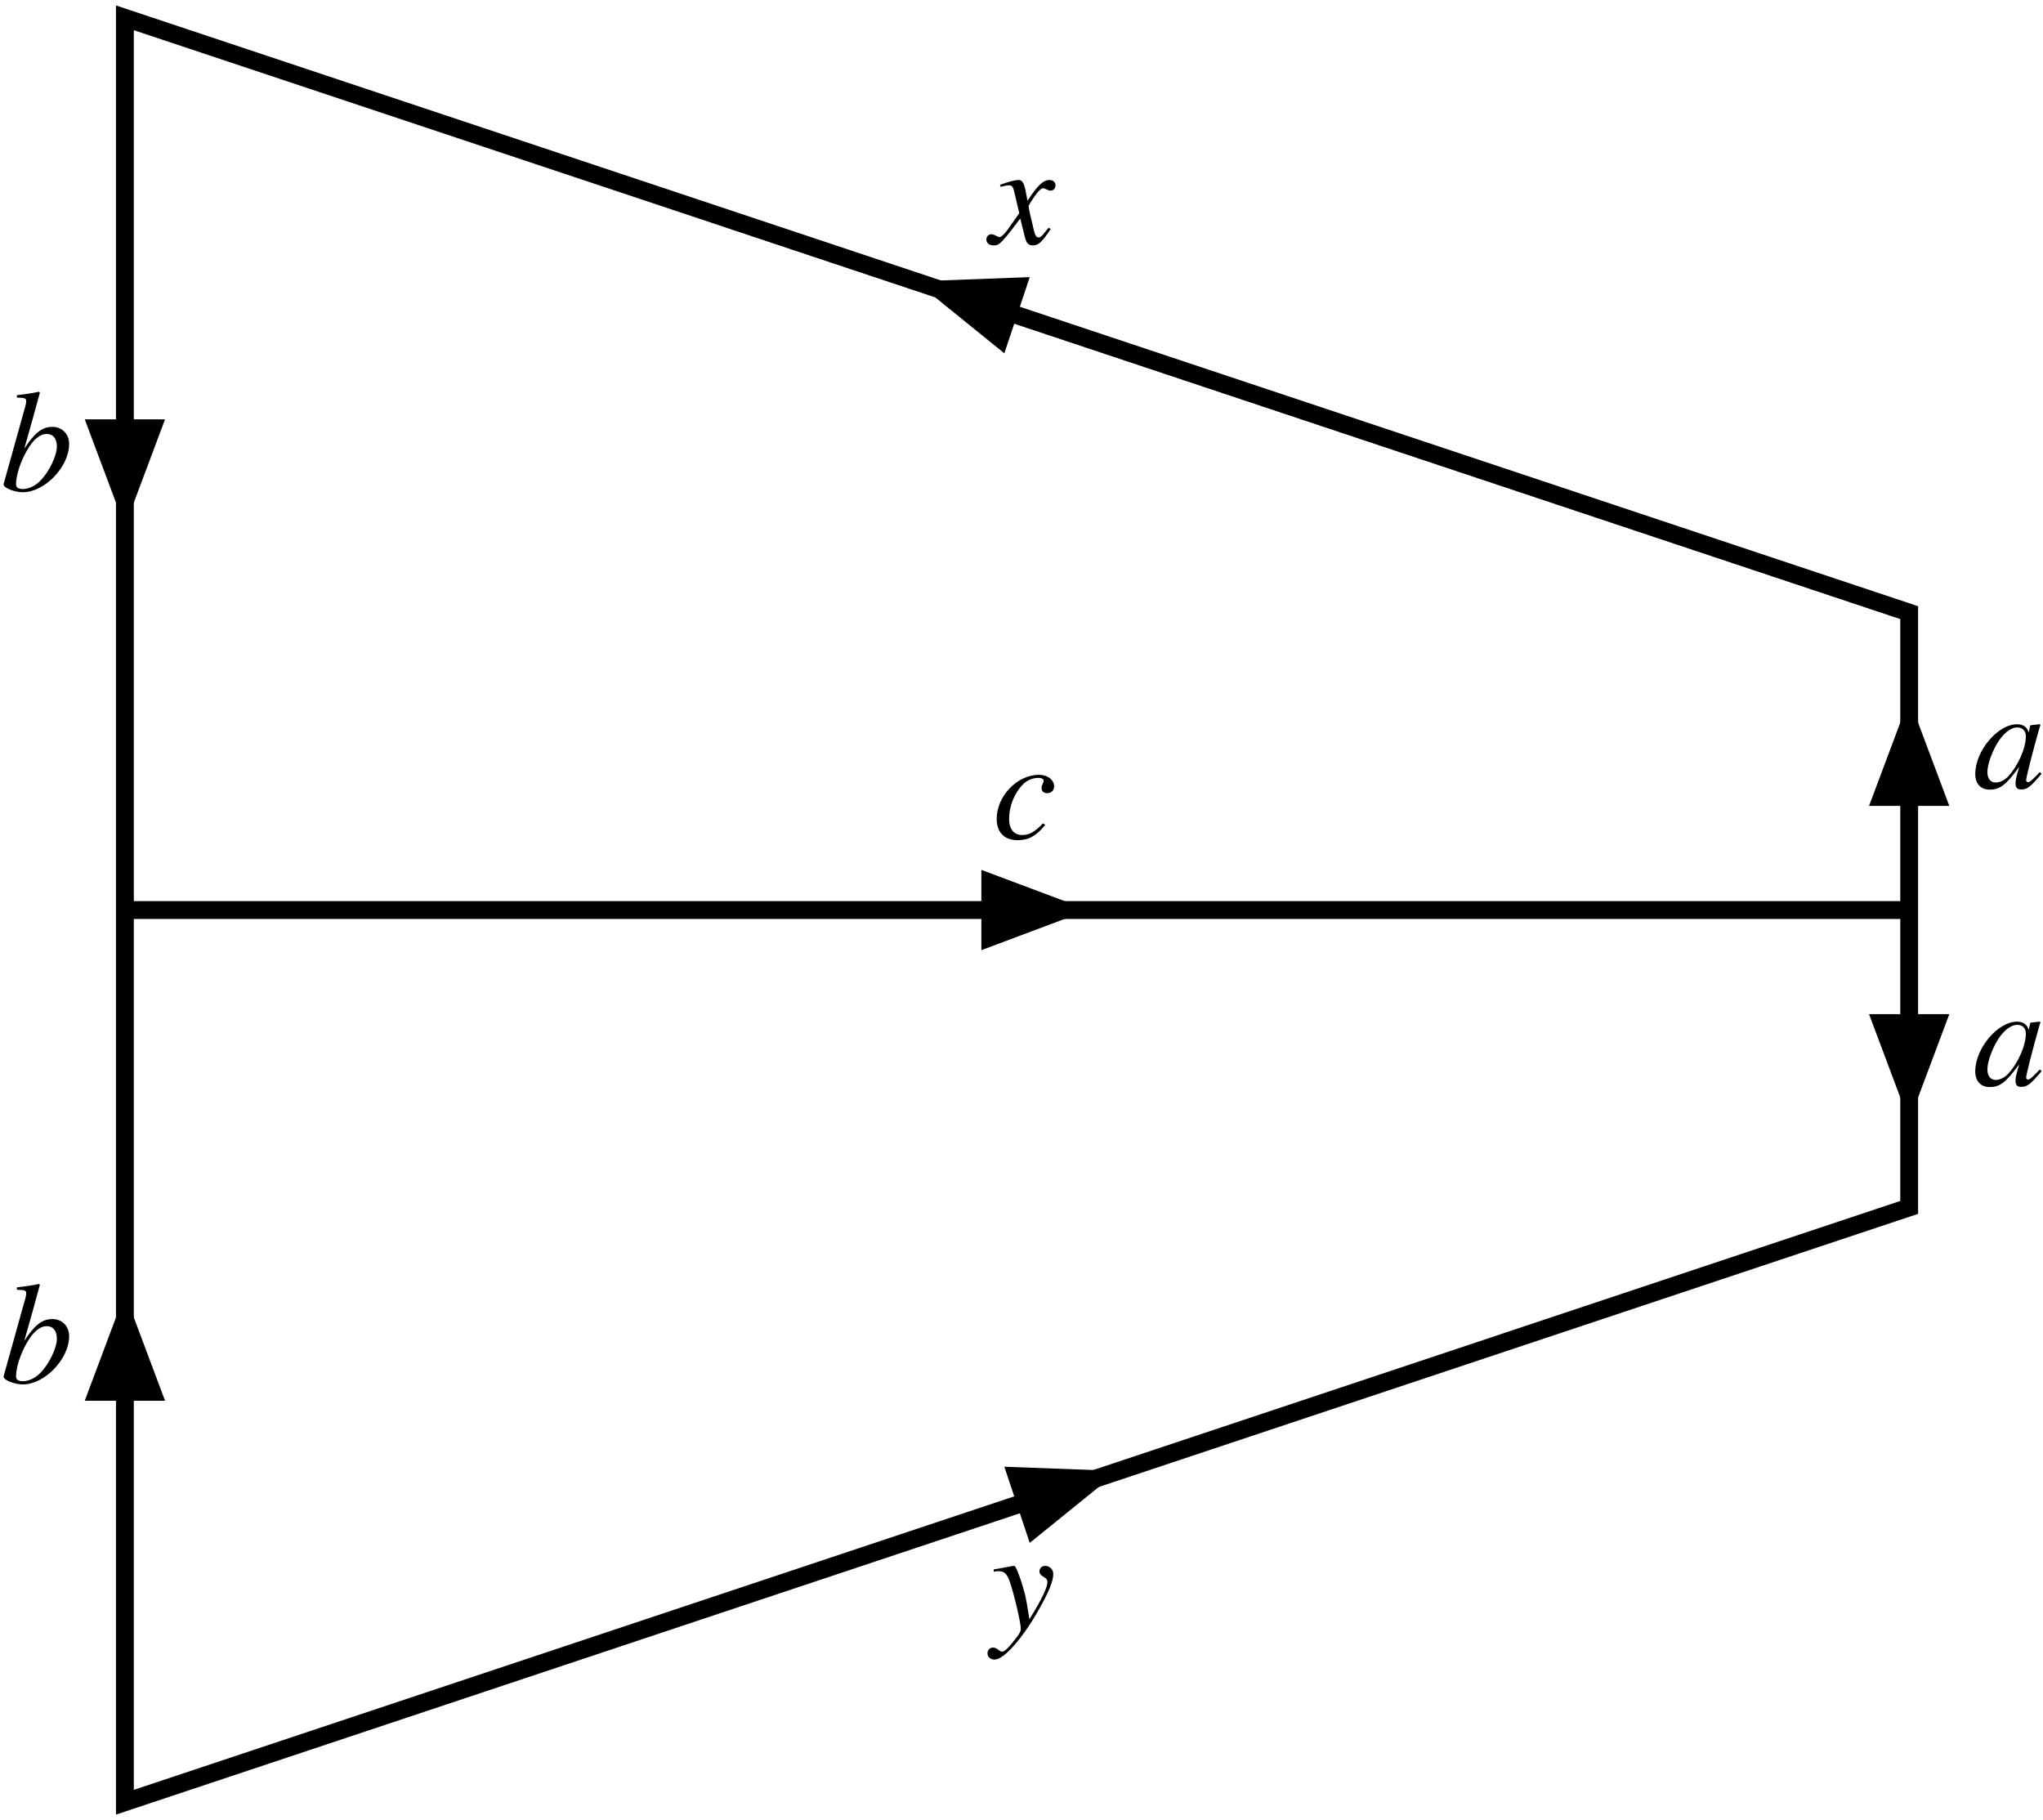 <?xml version="1.0" encoding="UTF-8"?>
<svg xmlns="http://www.w3.org/2000/svg" xmlns:xlink="http://www.w3.org/1999/xlink" width="229pt" height="204pt" viewBox="0 0 229 204" version="1.1">
<defs>
<g>
<symbol overflow="visible" id="glyph0-0">
<path style="stroke:none;" d=""/>
</symbol>
<symbol overflow="visible" id="glyph0-1">
<path style="stroke:none;" d="M 1.891 -10.438 C 2.844 -10.406 2.938 -10.359 2.938 -10 C 2.938 -9.859 2.891 -9.641 2.797 -9.297 C 2.75 -9.172 2.719 -9.062 2.703 -8.969 L 2.672 -8.875 L 0.406 -0.75 L 0.406 -0.688 C 0.406 -0.312 1.625 0.172 2.562 0.172 C 5.016 0.172 7.75 -2.688 7.75 -5.234 C 7.75 -6.359 6.953 -7.156 5.875 -7.156 C 4.734 -7.156 3.891 -6.5 2.719 -4.703 C 3.578 -7.75 3.719 -8.203 4.469 -10.984 L 4.391 -11.094 C 3.547 -10.922 2.953 -10.828 1.891 -10.703 Z M 5.25 -6.359 C 5.953 -6.359 6.375 -5.828 6.375 -4.953 C 6.375 -3.922 5.516 -2.141 4.547 -1.141 C 3.953 -0.531 3.234 -0.188 2.531 -0.188 C 2.031 -0.188 1.797 -0.375 1.797 -0.734 C 1.797 -1.703 2.297 -3.281 3.016 -4.5 C 3.734 -5.75 4.469 -6.359 5.25 -6.359 Z M 5.25 -6.359 "/>
</symbol>
<symbol overflow="visible" id="glyph0-2">
<path style="stroke:none;" d="M 7.641 -1.797 C 7.406 -1.531 7.297 -1.438 7.188 -1.328 C 6.703 -0.828 6.5 -0.672 6.344 -0.672 C 6.203 -0.672 6.109 -0.766 6.109 -0.875 C 6.109 -1.203 6.844 -4.078 7.609 -6.766 C 7.656 -6.922 7.688 -6.953 7.719 -7.109 L 7.594 -7.156 L 6.609 -7.047 L 6.562 -6.984 L 6.391 -6.219 C 6.25 -6.812 5.797 -7.156 5.094 -7.156 C 2.922 -7.156 0.406 -4.156 0.406 -1.594 C 0.406 -0.484 1.016 0.172 2.031 0.172 C 3.188 0.172 3.875 -0.375 5.328 -2.375 C 4.953 -1.047 4.922 -0.906 4.922 -0.5 C 4.922 -0.031 5.125 0.156 5.562 0.156 C 6.219 0.156 6.609 -0.141 7.844 -1.609 Z M 5.188 -6.797 C 5.734 -6.766 6.078 -6.391 6.078 -5.828 C 6.078 -4.484 5.234 -2.547 4.109 -1.328 C 3.719 -0.891 3.172 -0.625 2.703 -0.625 C 2.109 -0.625 1.766 -1.078 1.766 -1.812 C 1.766 -2.703 2.391 -4.359 3.109 -5.391 C 3.766 -6.312 4.516 -6.844 5.188 -6.797 Z M 5.188 -6.797 "/>
</symbol>
<symbol overflow="visible" id="glyph0-3">
<path style="stroke:none;" d="M 5.906 -1.719 C 5.016 -0.766 4.375 -0.406 3.578 -0.406 C 2.656 -0.406 2.109 -1.078 2.109 -2.219 C 2.109 -3.594 2.688 -5.078 3.609 -6.031 C 4.094 -6.531 4.734 -6.812 5.375 -6.812 C 5.766 -6.812 5.984 -6.688 5.984 -6.484 C 5.984 -6.406 5.969 -6.344 5.891 -6.172 C 5.781 -5.969 5.75 -5.859 5.75 -5.703 C 5.75 -5.312 5.984 -5.094 6.391 -5.094 C 6.812 -5.094 7.156 -5.406 7.156 -5.844 C 7.156 -6.594 6.438 -7.156 5.453 -7.156 C 3.016 -7.156 0.719 -4.766 0.719 -2.219 C 0.719 -0.703 1.578 0.172 3.078 0.172 C 4.297 0.172 5.188 -0.312 6.156 -1.547 Z M 5.906 -1.719 "/>
</symbol>
<symbol overflow="visible" id="glyph0-4">
<path style="stroke:none;" d="M 6.547 -1.812 C 6.406 -1.641 6.312 -1.547 6.172 -1.359 C 5.812 -0.875 5.609 -0.719 5.422 -0.719 C 5.188 -0.719 5.047 -0.922 4.922 -1.391 L 4.891 -1.484 C 4.891 -1.516 4.875 -1.578 4.859 -1.641 C 4.5 -3.141 4.297 -4 4.297 -4.281 C 5.016 -5.5 5.609 -6.234 5.906 -6.234 C 6 -6.234 6.141 -6.188 6.297 -6.109 C 6.5 -6 6.609 -5.969 6.75 -5.969 C 7.094 -5.969 7.312 -6.203 7.312 -6.562 C 7.312 -6.906 7.047 -7.156 6.641 -7.156 C 5.938 -7.156 5.328 -6.578 4.172 -4.828 L 4 -5.734 C 3.797 -6.828 3.594 -7.156 3.172 -7.156 C 2.797 -7.156 2.219 -7.016 1.281 -6.688 C 1.188 -6.656 1.188 -6.641 1.094 -6.625 L 1.156 -6.391 C 1.906 -6.562 1.906 -6.562 2.062 -6.562 C 2.469 -6.562 2.562 -6.438 2.781 -5.438 L 3.25 -3.438 L 1.906 -1.531 C 1.562 -1.078 1.234 -0.766 1.062 -0.766 C 0.953 -0.766 0.812 -0.812 0.641 -0.906 C 0.438 -1.031 0.25 -1.078 0.125 -1.078 C -0.188 -1.078 -0.438 -0.828 -0.438 -0.5 C -0.438 -0.078 -0.125 0.172 0.375 0.172 C 0.875 0.172 1.078 0.031 1.891 -0.938 C 2.297 -1.453 2.703 -1.953 3.359 -2.844 L 3.844 -0.906 C 4.031 -0.078 4.25 0.172 4.781 0.172 C 5.391 0.172 5.812 -0.203 6.766 -1.656 Z M 6.547 -1.812 "/>
</symbol>
<symbol overflow="visible" id="glyph0-5">
<path style="stroke:none;" d="M 0.391 -6.5 C 0.594 -6.547 0.719 -6.562 0.891 -6.562 C 1.562 -6.562 1.875 -6.281 2.172 -5.422 C 2.641 -4.125 3.422 -0.781 3.422 -0.125 C 3.422 0.125 3.312 0.375 3.078 0.688 C 2.562 1.375 2.219 1.781 2.047 1.953 C 1.719 2.312 1.516 2.453 1.297 2.453 C 1.203 2.453 1.109 2.406 0.922 2.266 C 0.688 2.078 0.516 2 0.312 2 C -0.047 2 -0.312 2.266 -0.312 2.641 C -0.312 3.062 0.016 3.344 0.5 3.344 C 1.547 3.344 3.656 0.922 5.469 -2.297 C 6.594 -4.297 7.062 -5.469 7.062 -6.25 C 7.062 -6.75 6.656 -7.156 6.156 -7.156 C 5.781 -7.156 5.516 -6.906 5.516 -6.547 C 5.516 -6.281 5.641 -6.125 5.984 -5.922 C 6.281 -5.75 6.406 -5.594 6.406 -5.375 C 6.406 -4.719 5.781 -3.438 4.391 -1.172 L 4.078 -3.062 C 3.844 -4.5 2.938 -7.156 2.703 -7.156 L 2.641 -7.156 C 2.625 -7.141 2.578 -7.141 2.5 -7.141 C 2.375 -7.125 1.781 -7.016 0.891 -6.844 C 0.828 -6.844 0.625 -6.797 0.391 -6.766 Z M 0.391 -6.5 "/>
</symbol>
</g>
</defs>
<g id="surface1">
<path style="fill:none;stroke-width:20;stroke-linecap:butt;stroke-linejoin:miter;stroke:rgb(0%,0%,0%);stroke-opacity:1;stroke-miterlimit:10;" d="M 140 20 L 2140 686.68 L 2140 1353.32 L 140 2020 Z M 140 20 " transform="matrix(0.1,0,0,-0.1,0,204)"/>
<path style="fill:none;stroke-width:20;stroke-linecap:butt;stroke-linejoin:miter;stroke:rgb(0%,0%,0%);stroke-opacity:1;stroke-miterlimit:10;" d="M 140 1020 L 2140 1020 " transform="matrix(0.1,0,0,-0.1,0,204)"/>
<path style=" stroke:none;fill-rule:nonzero;fill:rgb(0%,0%,0%);fill-opacity:1;" d="M 14 59 L 18.5 47 L 9.5 47 "/>
<path style=" stroke:none;fill-rule:nonzero;fill:rgb(0%,0%,0%);fill-opacity:1;" d="M 14 145 L 9.5 157 L 18.5 157 "/>
<path style=" stroke:none;fill-rule:nonzero;fill:rgb(0%,0%,0%);fill-opacity:1;" d="M 214 78.332 L 209.5 90.332 L 218.5 90.332 "/>
<path style=" stroke:none;fill-rule:nonzero;fill:rgb(0%,0%,0%);fill-opacity:1;" d="M 214 125.668 L 218.5 113.668 L 209.5 113.668 "/>
<path style=" stroke:none;fill-rule:nonzero;fill:rgb(0%,0%,0%);fill-opacity:1;" d="M 122 102 L 110 97.5 L 110 106.5 "/>
<path style=" stroke:none;fill-rule:nonzero;fill:rgb(0%,0%,0%);fill-opacity:1;" d="M 102.617 31.539 L 112.578 39.602 L 115.422 31.062 "/>
<path style=" stroke:none;fill-rule:nonzero;fill:rgb(0%,0%,0%);fill-opacity:1;" d="M 125.383 164.871 L 112.578 164.398 L 115.422 172.934 "/>
<g style="fill:rgb(0%,0%,0%);fill-opacity:1;">
  <use xlink:href="#glyph0-1" x="0" y="55"/>
</g>
<g style="fill:rgb(0%,0%,0%);fill-opacity:1;">
  <use xlink:href="#glyph0-1" x="0" y="155"/>
</g>
<g style="fill:rgb(0%,0%,0%);fill-opacity:1;">
  <use xlink:href="#glyph0-2" x="221" y="88.333"/>
</g>
<g style="fill:rgb(0%,0%,0%);fill-opacity:1;">
  <use xlink:href="#glyph0-2" x="221" y="121.667"/>
</g>
<g style="fill:rgb(0%,0%,0%);fill-opacity:1;">
  <use xlink:href="#glyph0-3" x="111" y="94"/>
</g>
<g style="fill:rgb(0%,0%,0%);fill-opacity:1;">
  <use xlink:href="#glyph0-4" x="111" y="27.333"/>
</g>
<g style="fill:rgb(0%,0%,0%);fill-opacity:1;">
  <use xlink:href="#glyph0-5" x="111" y="182.667"/>
</g>
</g>
</svg>
